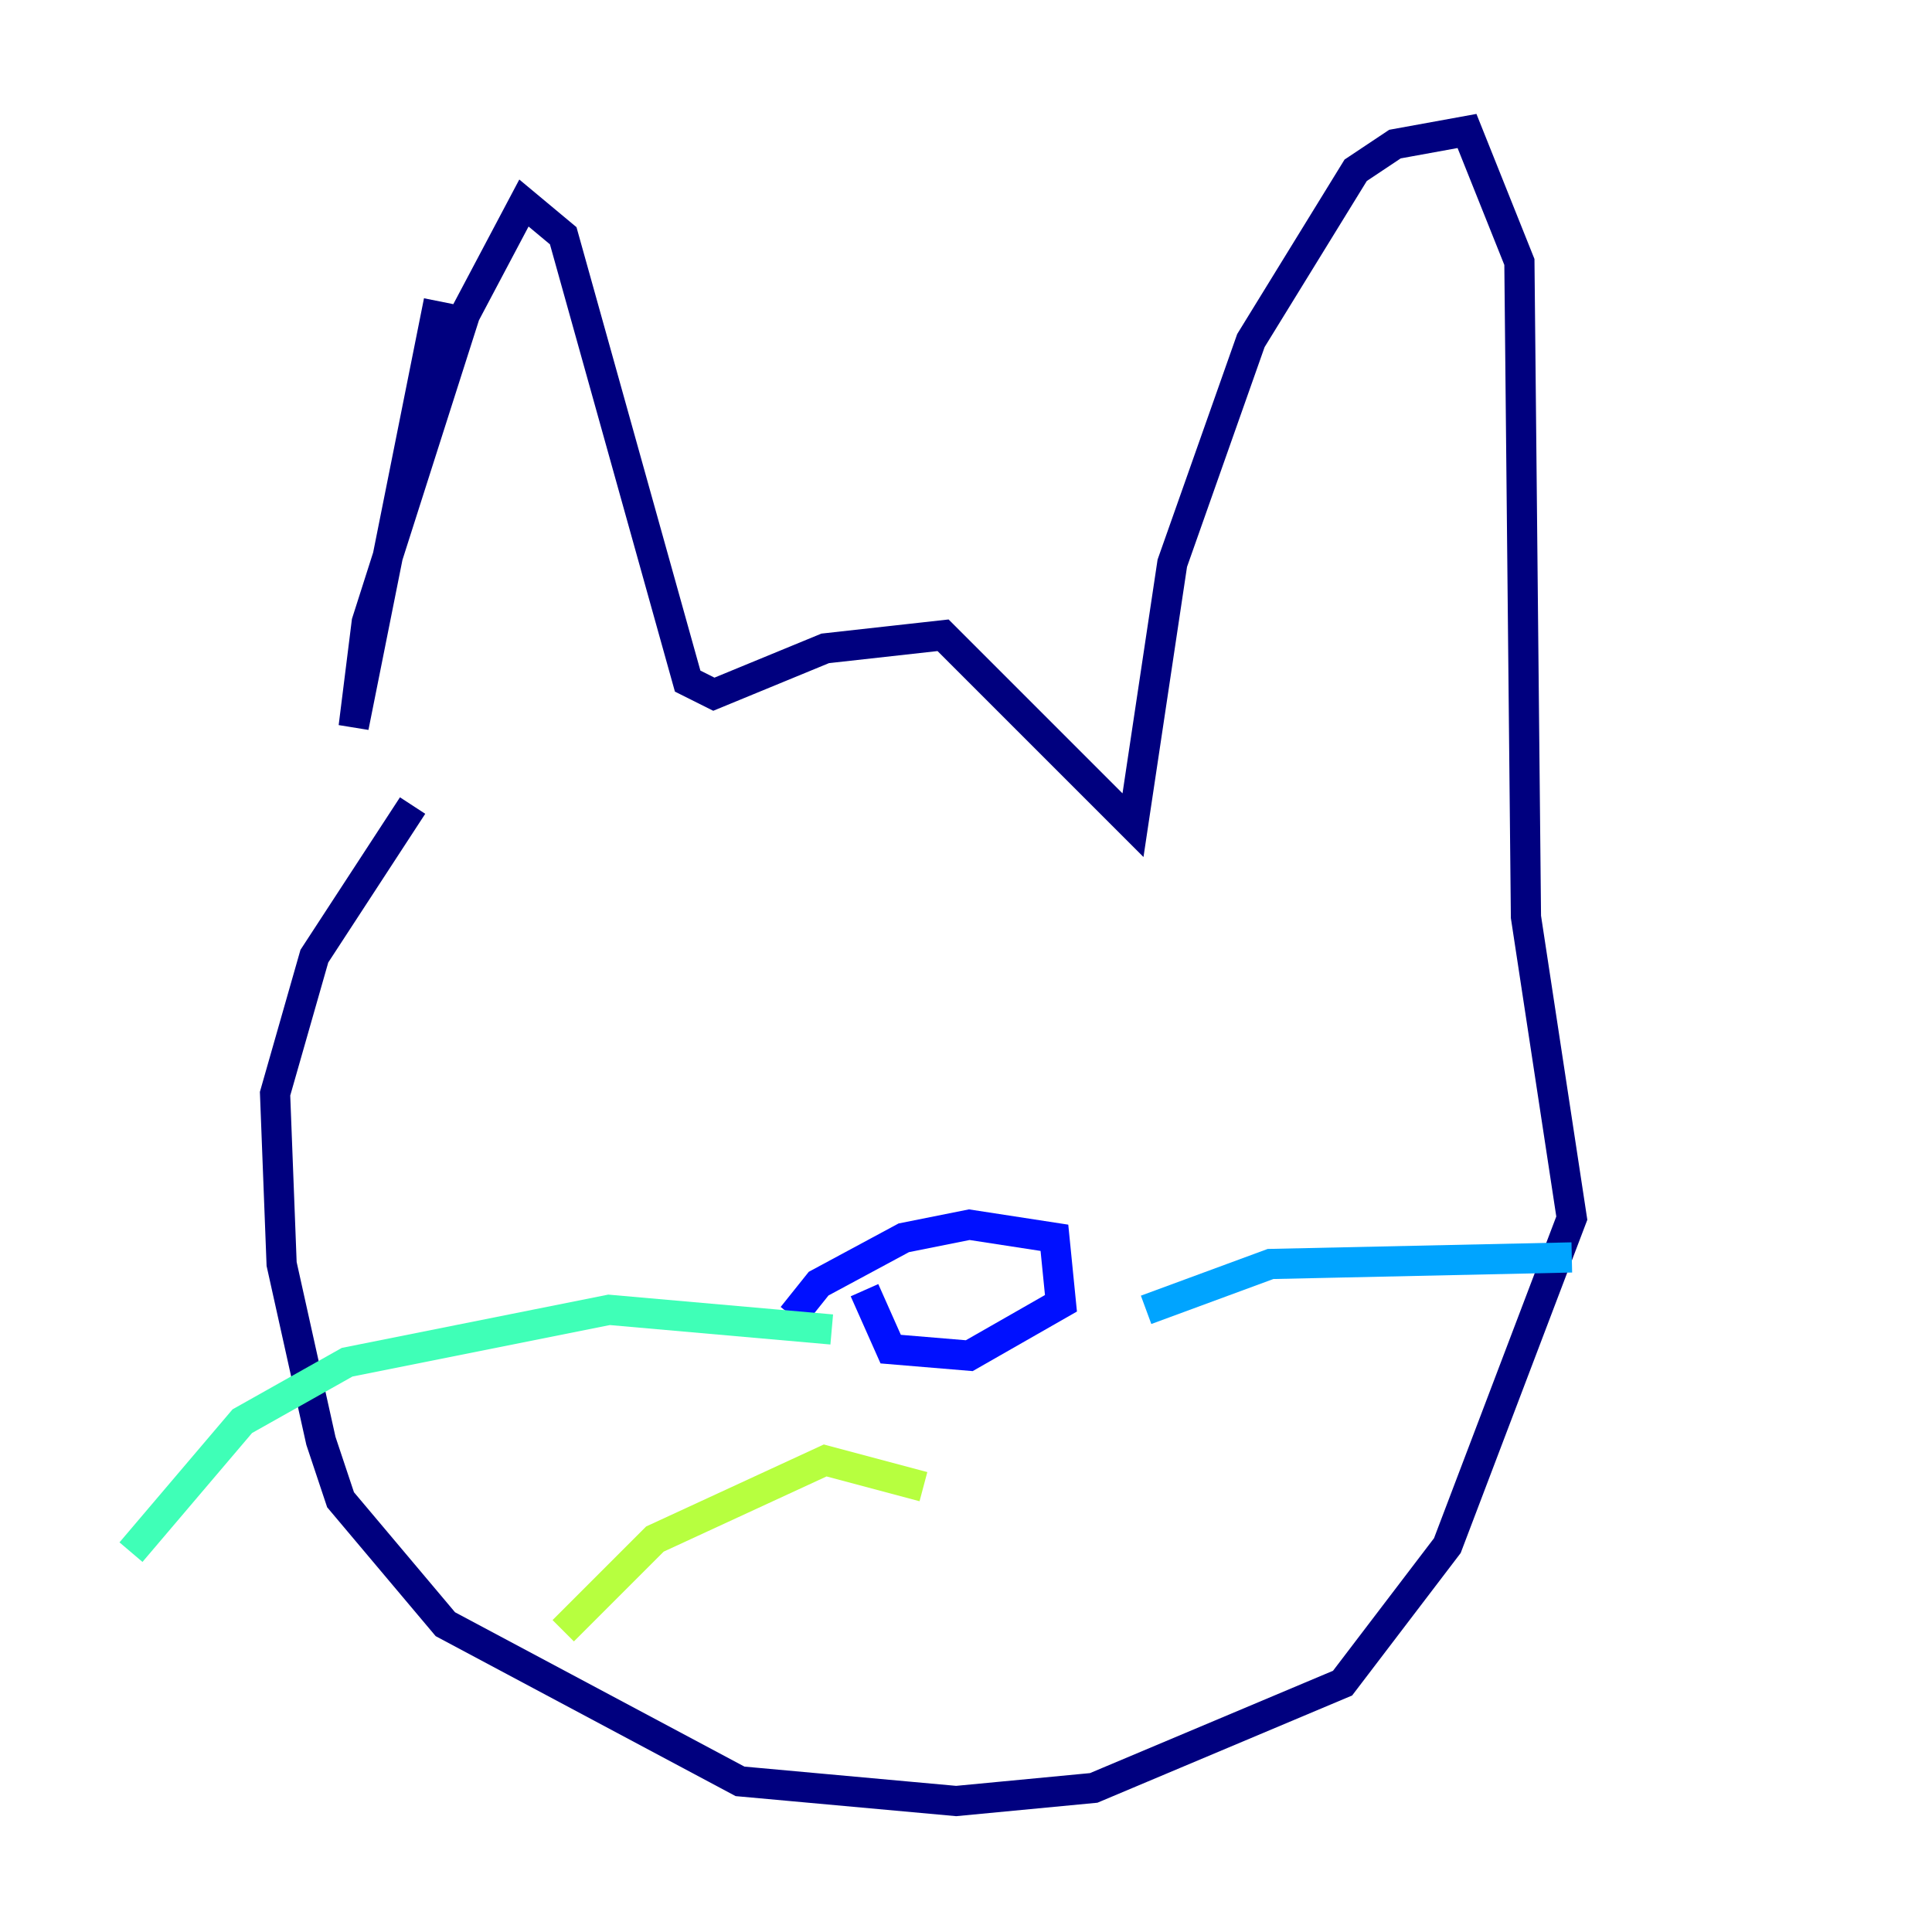 <?xml version="1.0" encoding="utf-8" ?>
<svg baseProfile="tiny" height="128" version="1.2" viewBox="0,0,128,128" width="128" xmlns="http://www.w3.org/2000/svg" xmlns:ev="http://www.w3.org/2001/xml-events" xmlns:xlink="http://www.w3.org/1999/xlink"><defs /><polyline fill="none" points="29.071,19.959 23.43,48.163 24.298,41.22 30.807,20.827 34.712,13.451 37.315,15.62 45.559,45.125 47.295,45.993 54.671,42.956 62.481,42.088 75.064,54.671 77.668,37.315 82.875,22.563 89.817,11.281 92.42,9.546 97.193,8.678 100.664,17.356 101.098,60.746 104.136,80.705 95.891,102.4 88.949,111.512 72.461,118.454 63.349,119.322 49.031,118.02 29.505,107.607 22.563,99.363 21.261,95.458 18.658,83.742 18.224,72.461 20.827,63.349 27.336,53.37" stroke="#00007f" stroke-width="2" /><polyline fill="none" points="52.502,87.214 54.237,85.044 59.878,82.007 64.217,81.139 69.858,82.007 70.291,86.346 64.217,89.817 59.01,89.383 57.275,85.478" stroke="#0010ff" stroke-width="2" /><polyline fill="none" points="75.932,86.78 84.176,83.742 104.136,83.308" stroke="#00a4ff" stroke-width="2" /><polyline fill="none" points="55.105,88.081 40.352,86.78 22.997,90.251 16.054,94.156 8.678,102.834" stroke="#3fffb7" stroke-width="2" /><polyline fill="none" points="61.18,98.495 54.671,96.759 43.39,101.966 37.315,108.041" stroke="#b7ff3f" stroke-width="2" /><polyline fill="none" points="74.63,71.593 74.63,71.593" stroke="#ffb900" stroke-width="2" /><polyline fill="none" points="50.766,64.217 50.766,64.217" stroke="#ff3000" stroke-width="2" /><polyline fill="none" points="52.068,61.18 52.068,61.18" stroke="#7f0000" stroke-width="2" /></svg>